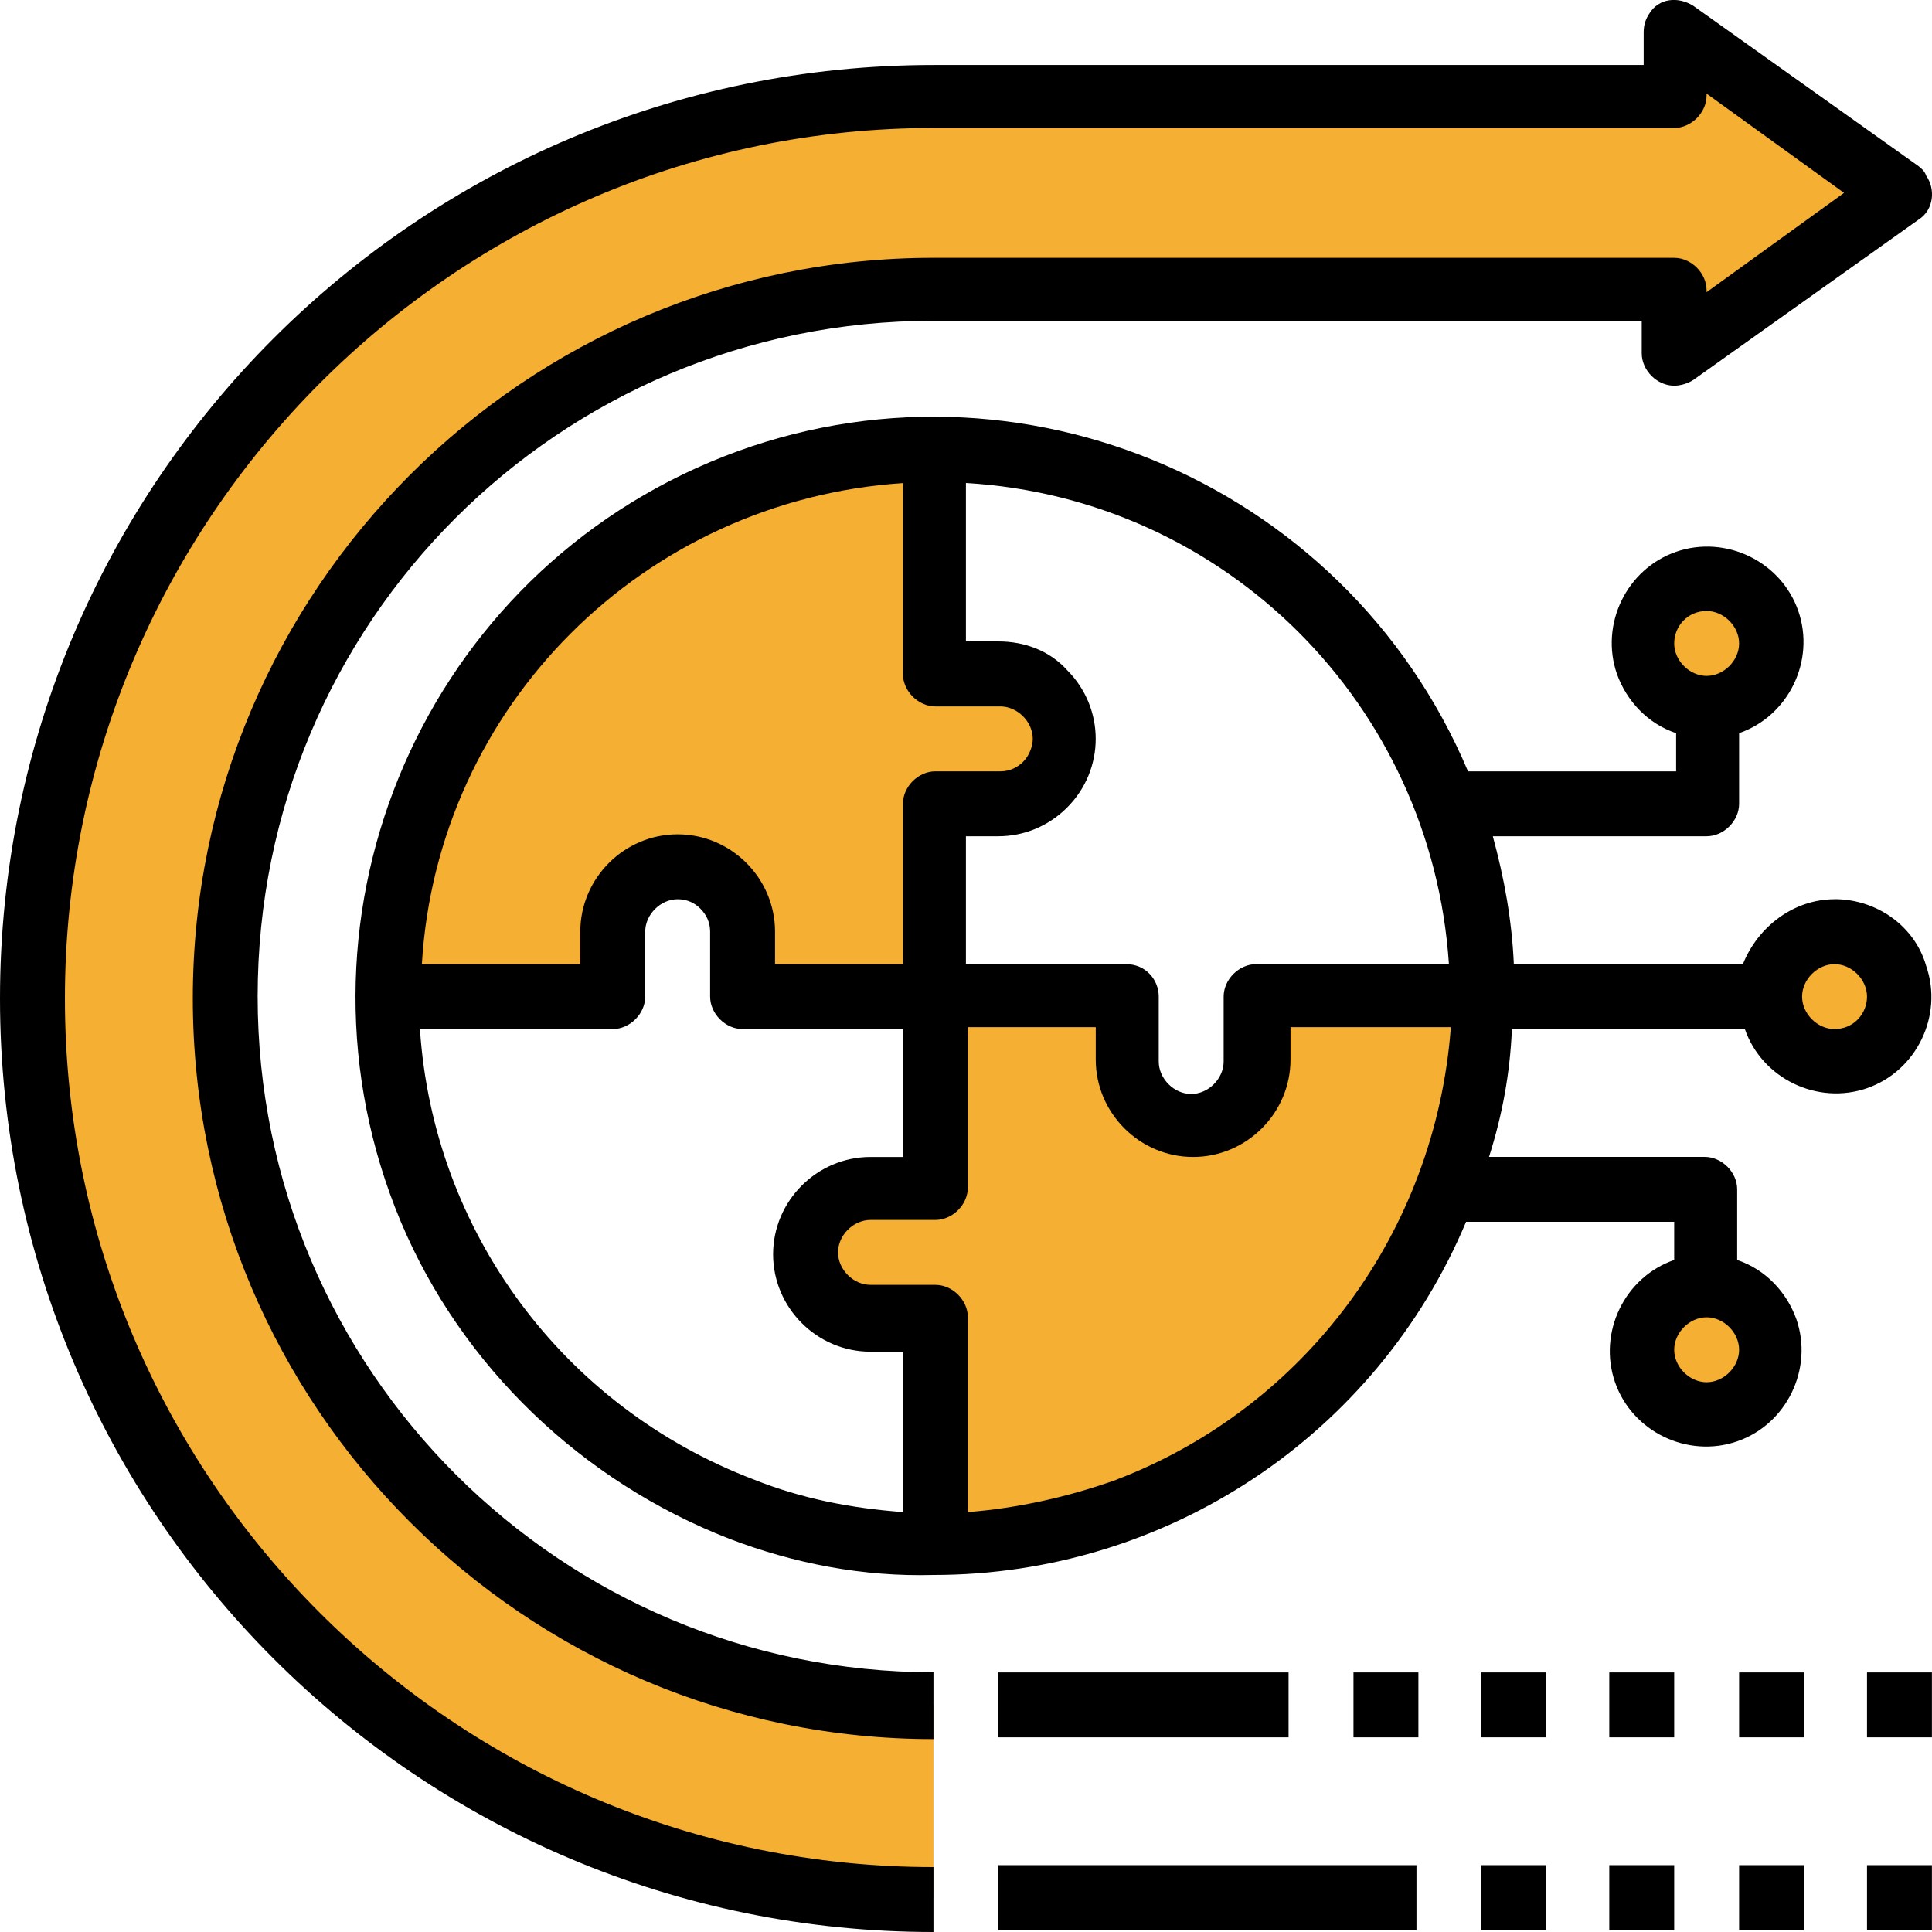 <?xml version="1.0" encoding="UTF-8"?><svg id="uuid-63d61567-52c8-4b85-b6c6-6d3800cb1fe3" xmlns="http://www.w3.org/2000/svg" viewBox="0 0 250 250"><ellipse cx="220.84" cy="82.77" rx="6.92" ry="6.67" style="fill:#f5af32; stroke-width:0px;"/><ellipse cx="237.39" cy="128.96" rx="5.93" ry="6.42" style="fill:#f5af32; stroke-width:0px;"/><ellipse cx="220.84" cy="174.66" rx="5.93" ry="6.42" style="fill:#f5af32; stroke-width:0px;"/><path d="M50.64,128.96h27.17s-1.24-19.76,12.1-15.32,7.41,16.8,7.41,16.8h22.97v-25.94s17.54,4.69,16.3-10.87-16.06-6.42-16.06-6.42v-28.65s-37.55-1.48-56.57,28.65-13.34,41.75-13.34,41.75Z" style="fill:#f5af32; stroke-width:0px;"/><path d="M122.03,199.61v-29.15h-9.39s-9.39.99-7.9-11.36c0,0,.49-7.66,14.82-5.43v-25.69h26.68s-1.98,17.54,10.13,17.54,5.68-17.54,5.68-17.54h29.64s.25,65.95-69.66,71.64Z" style="fill:#f5af32; stroke-width:0px;"/><path d="M120.79,220.6v24.95s-53.6,4.69-93.13-45.2C-11.86,150.45.25,75.6,49.16,37.07c0,0,28.16-25.69,71.64-25.69h94.61V3.97l29.64,20.75-28.41,21.24v-8.89h-111.41s-66.2,7.9-75.34,83.49c-9.14,75.59,61.26,97.08,90.9,100.04Z" style="fill:#f5af32; stroke-width:0px;"/><path d="M237.39,116.36c-5.19,0-9.88,3.46-11.86,8.4h-29.64c-.25-5.68-1.24-11.12-2.72-16.55h27.67c2.22,0,4.2-1.98,4.2-4.2v-9.14c6.42-2.22,9.88-9.39,7.66-15.81s-9.39-9.88-15.81-7.66-9.88,9.39-7.66,15.81c1.24,3.46,3.95,6.42,7.66,7.66v4.94h-26.93c-16.06-38.04-60.03-56.07-98.07-40.02s-56.07,60.03-40.02,98.31c7.9,18.77,23.47,33.59,42.49,41.01,8.4,3.21,17.29,4.94,26.43,4.69,30.14,0,57.31-18.03,68.92-45.7h26.93v4.94c-6.42,2.22-9.88,9.39-7.66,15.81s9.39,9.88,15.81,7.66,9.88-9.39,7.66-15.81c-1.24-3.46-3.95-6.42-7.66-7.66v-9.14c0-2.22-1.98-4.2-4.2-4.2h-27.91c1.73-5.43,2.72-10.87,2.96-16.55h30.14c2.22,6.42,9.39,9.88,15.81,7.66s9.88-9.39,7.66-15.81c-1.48-5.19-6.42-8.65-11.86-8.65ZM220.84,79.06c2.22,0,4.2,1.98,4.2,4.2s-1.98,4.2-4.2,4.2-4.2-1.98-4.2-4.2,1.73-4.2,4.2-4.2ZM220.84,178.86c-2.22,0-4.2-1.98-4.2-4.2s1.98-4.2,4.2-4.2,4.2,1.98,4.2,4.2-1.98,4.2-4.2,4.2ZM187.49,124.76h-24.95c-2.22,0-4.2,1.98-4.2,4.2v8.4c0,2.22-1.98,4.2-4.2,4.2s-4.2-1.98-4.2-4.2v-8.4c0-2.22-1.73-4.2-4.2-4.2h-20.75v-16.55h4.2c3.21,0,6.42-1.24,8.89-3.71,4.94-4.94,4.94-12.85,0-17.79-2.22-2.47-5.43-3.71-8.89-3.71h-4.2v-20.5c33.59,1.98,60.27,28.65,62.5,62.25h0ZM116.84,62.51v24.7c0,2.22,1.98,4.2,4.2,4.2h8.4c2.22,0,4.2,1.98,4.2,4.2,0,.99-.49,2.22-1.24,2.96s-1.73,1.24-2.96,1.24h-8.4c-2.22,0-4.2,1.98-4.2,4.2v20.75h-16.55v-4.2c0-6.92-5.68-12.6-12.6-12.6s-12.6,5.68-12.6,12.6v4.2h-20.5c1.98-33.35,28.65-60.03,62.25-62.25h0ZM54.34,133.16h24.95c2.22,0,4.2-1.98,4.2-4.2v-8.4c0-2.22,1.98-4.2,4.2-4.2,1.24,0,2.22.49,2.96,1.24s1.24,1.73,1.24,2.96v8.4c0,2.22,1.98,4.2,4.2,4.2h20.75v16.55h-4.2c-6.92,0-12.6,5.68-12.6,12.6s5.68,12.6,12.6,12.6h4.2v20.75c-6.67-.49-13.09-1.73-19.27-4.2-24.7-9.39-41.5-32.11-43.23-58.3h0ZM144.51,191.46c-6.18,2.22-12.85,3.71-19.27,4.2v-25.2c0-2.22-1.98-4.2-4.2-4.2h-8.4c-2.22,0-4.2-1.98-4.2-4.2s1.98-4.2,4.2-4.2h8.4c2.22,0,4.2-1.98,4.2-4.2v-20.75h16.55v4.2c0,6.92,5.68,12.6,12.6,12.6s12.6-5.68,12.6-12.6v-4.2h20.75c-1.98,26.43-18.77,49.16-43.23,58.54h0ZM237.39,133.16c-2.22,0-4.2-1.98-4.2-4.2s1.98-4.2,4.2-4.2,4.2,1.98,4.2,4.2-1.73,4.2-4.2,4.2Z" style="fill:#000; stroke-width:0px;"/><path d="M129.19,241.35h54.1v8.4h-54.1v-8.4Z" style="fill:#000; stroke-width:0px;"/><path d="M129.19,216.41h37.55v8.4h-37.55v-8.4Z" style="fill:#000; stroke-width:0px;"/><path d="M225.04,241.35h8.4v8.4h-8.4v-8.4Z" style="fill:#000; stroke-width:0px;"/><path d="M241.59,241.35h8.4v8.4h-8.4v-8.4Z" style="fill:#000; stroke-width:0px;"/><path d="M225.04,216.41h8.4v8.4h-8.4v-8.4Z" style="fill:#000; stroke-width:0px;"/><path d="M241.59,216.41h8.4v8.4h-8.4v-8.4Z" style="fill:#000; stroke-width:0px;"/><path d="M208.24,216.41h8.4v8.4h-8.4v-8.4Z" style="fill:#000; stroke-width:0px;"/><path d="M191.69,216.41h8.4v8.4h-8.4v-8.4Z" style="fill:#000; stroke-width:0px;"/><path d="M208.24,241.35h8.4v8.4h-8.4v-8.4Z" style="fill:#000; stroke-width:0px;"/><path d="M175.14,216.41h8.4v8.4h-8.4v-8.4Z" style="fill:#000; stroke-width:0px;"/><path d="M191.69,241.35h8.4v8.4h-8.4v-8.4Z" style="fill:#000; stroke-width:0px;"/><path d="M248.26,21.5L219.11.75c-1.98-1.24-4.45-.99-5.68.99-.49.74-.74,1.48-.74,2.47v4.2h-91.89C54.1,8.41,0,62.51,0,129.21s54.1,120.79,120.79,120.79v-8.4c-62,0-112.39-50.39-112.39-112.39S58.79,16.56,120.79,16.56h95.84c2.22,0,4.2-1.98,4.2-4.2v-.25l17.79,12.85-17.79,12.85v-.25c0-2.22-1.98-4.2-4.2-4.2h-95.84c-52.86,0-95.84,42.98-95.84,95.84s42.98,95.84,95.84,95.84v-8.65c-48.17,0-87.45-39.03-87.45-87.45S72.38,41.51,120.79,41.51h91.65v4.2c0,2.22,1.98,4.2,4.2,4.2.74,0,1.73-.25,2.47-.74l29.15-20.75c1.98-1.24,2.22-3.95.99-5.68-.25-.74-.74-.99-.99-1.24h0Z" style="fill:#000; stroke-width:0px;"/></svg>